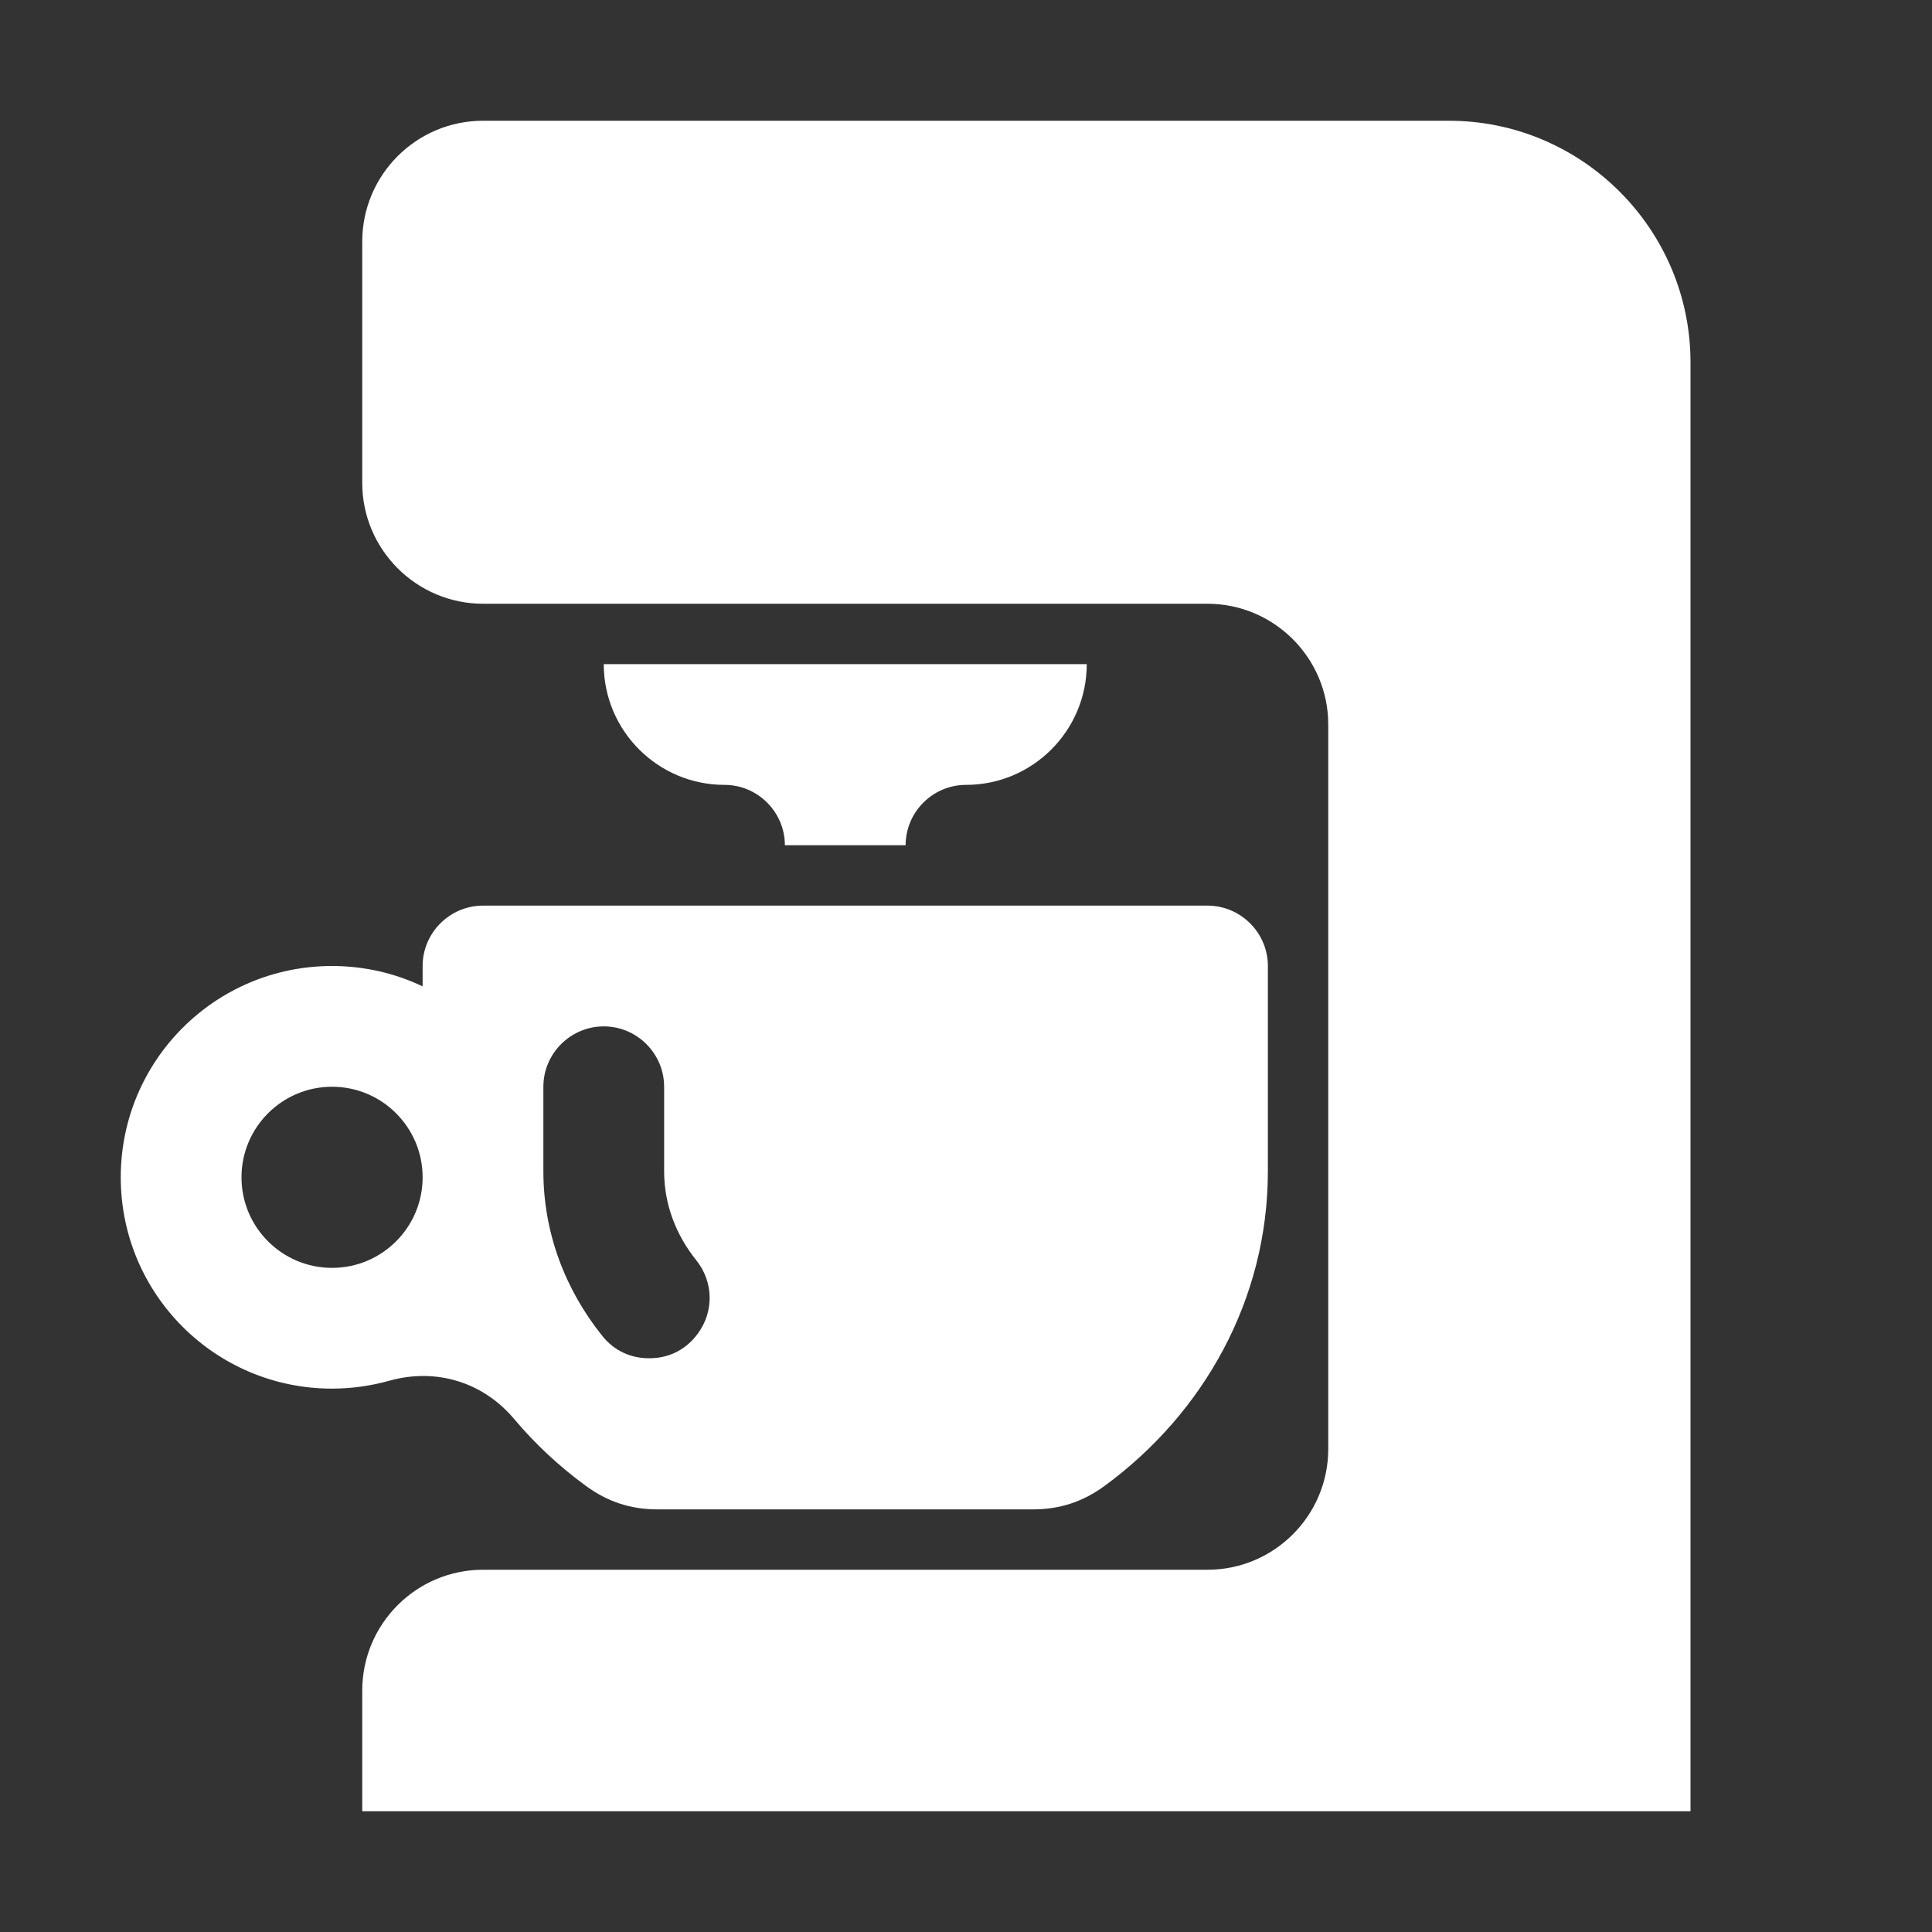 <?xml version="1.0" encoding="UTF-8"?>
<!DOCTYPE svg PUBLIC "-//W3C//DTD SVG 1.1//EN" "http://www.w3.org/Graphics/SVG/1.1/DTD/svg11.dtd">
<svg xmlns="http://www.w3.org/2000/svg" xml:space="preserve" width="1024px" height="1024px" shape-rendering="geometricPrecision" text-rendering="geometricPrecision" image-rendering="optimizeQuality" fill-rule="nonzero" clip-rule="evenodd" viewBox="0 0 10240 10240" xmlns:xlink="http://www.w3.org/1999/xlink">
	<rect x="0" y="0" width="10240" height="10240" fill="#333333" stroke="none"/>
	<title>coffee_machine icon</title>
	<desc>coffee_machine icon from the IconExperience.com O-Collection. Copyright by INCORS GmbH (www.incors.com).</desc>
	<path id="curve2" fill="#FFFFFF" d="M1760 5120c172,0 335,39 480,108l0 -108c0,-176 144,-320 320,-320l3840 0c176,0 320,144 320,320l0 1088c0,678 -339,1282 -866,1668 -115,84 -237,124 -379,124l-1990 0c-142,0 -264,-40 -379,-124 -141,-103 -269,-222 -380,-354 -165,-197 -415,-273 -662,-204 -97,27 -199,42 -304,42 -619,0 -1120,-501 -1120,-1120 0,-619 501,-1120 1120,-1120zm1431 1959c64,81 154,122 257,120 103,-2 190,-48 251,-131 86,-118 83,-274 -9,-389 -106,-132 -170,-294 -170,-471l0 -448c0,-176 -144,-320 -320,-320l0 0c-176,0 -320,144 -320,320l0 448c0,325 115,626 311,871zm-1431 -1319c-265,0 -480,215 -480,480 0,265 215,480 480,480 265,0 480,-215 480,-480 0,-265 -215,-480 -480,-480z"/>
	<path id="curve1" fill="#FFFFFF" d="M3200 3520l2560 0 0 0c0,353 -287,640 -640,640l0 0c-176,0 -320,144 -320,320l0 0 -640 0 0 0c0,-176 -144,-320 -320,-320l0 0c-353,0 -640,-287 -640,-640l0 0z"/>
	<path id="curve0" fill="#FFFFFF" d="M2560 8320l3840 0c353,0 640,-287 640,-640l0 -3840c0,-353 -288,-640 -640,-640l-3840 0c-352,0 -640,-287 -640,-640l0 -1280c0,-353 287,-640 640,-640l5120 0c705,0 1280,575 1280,1280l0 7680 -7040 0 0 -640c0,-353 287,-640 640,-640z"/>
</svg>

